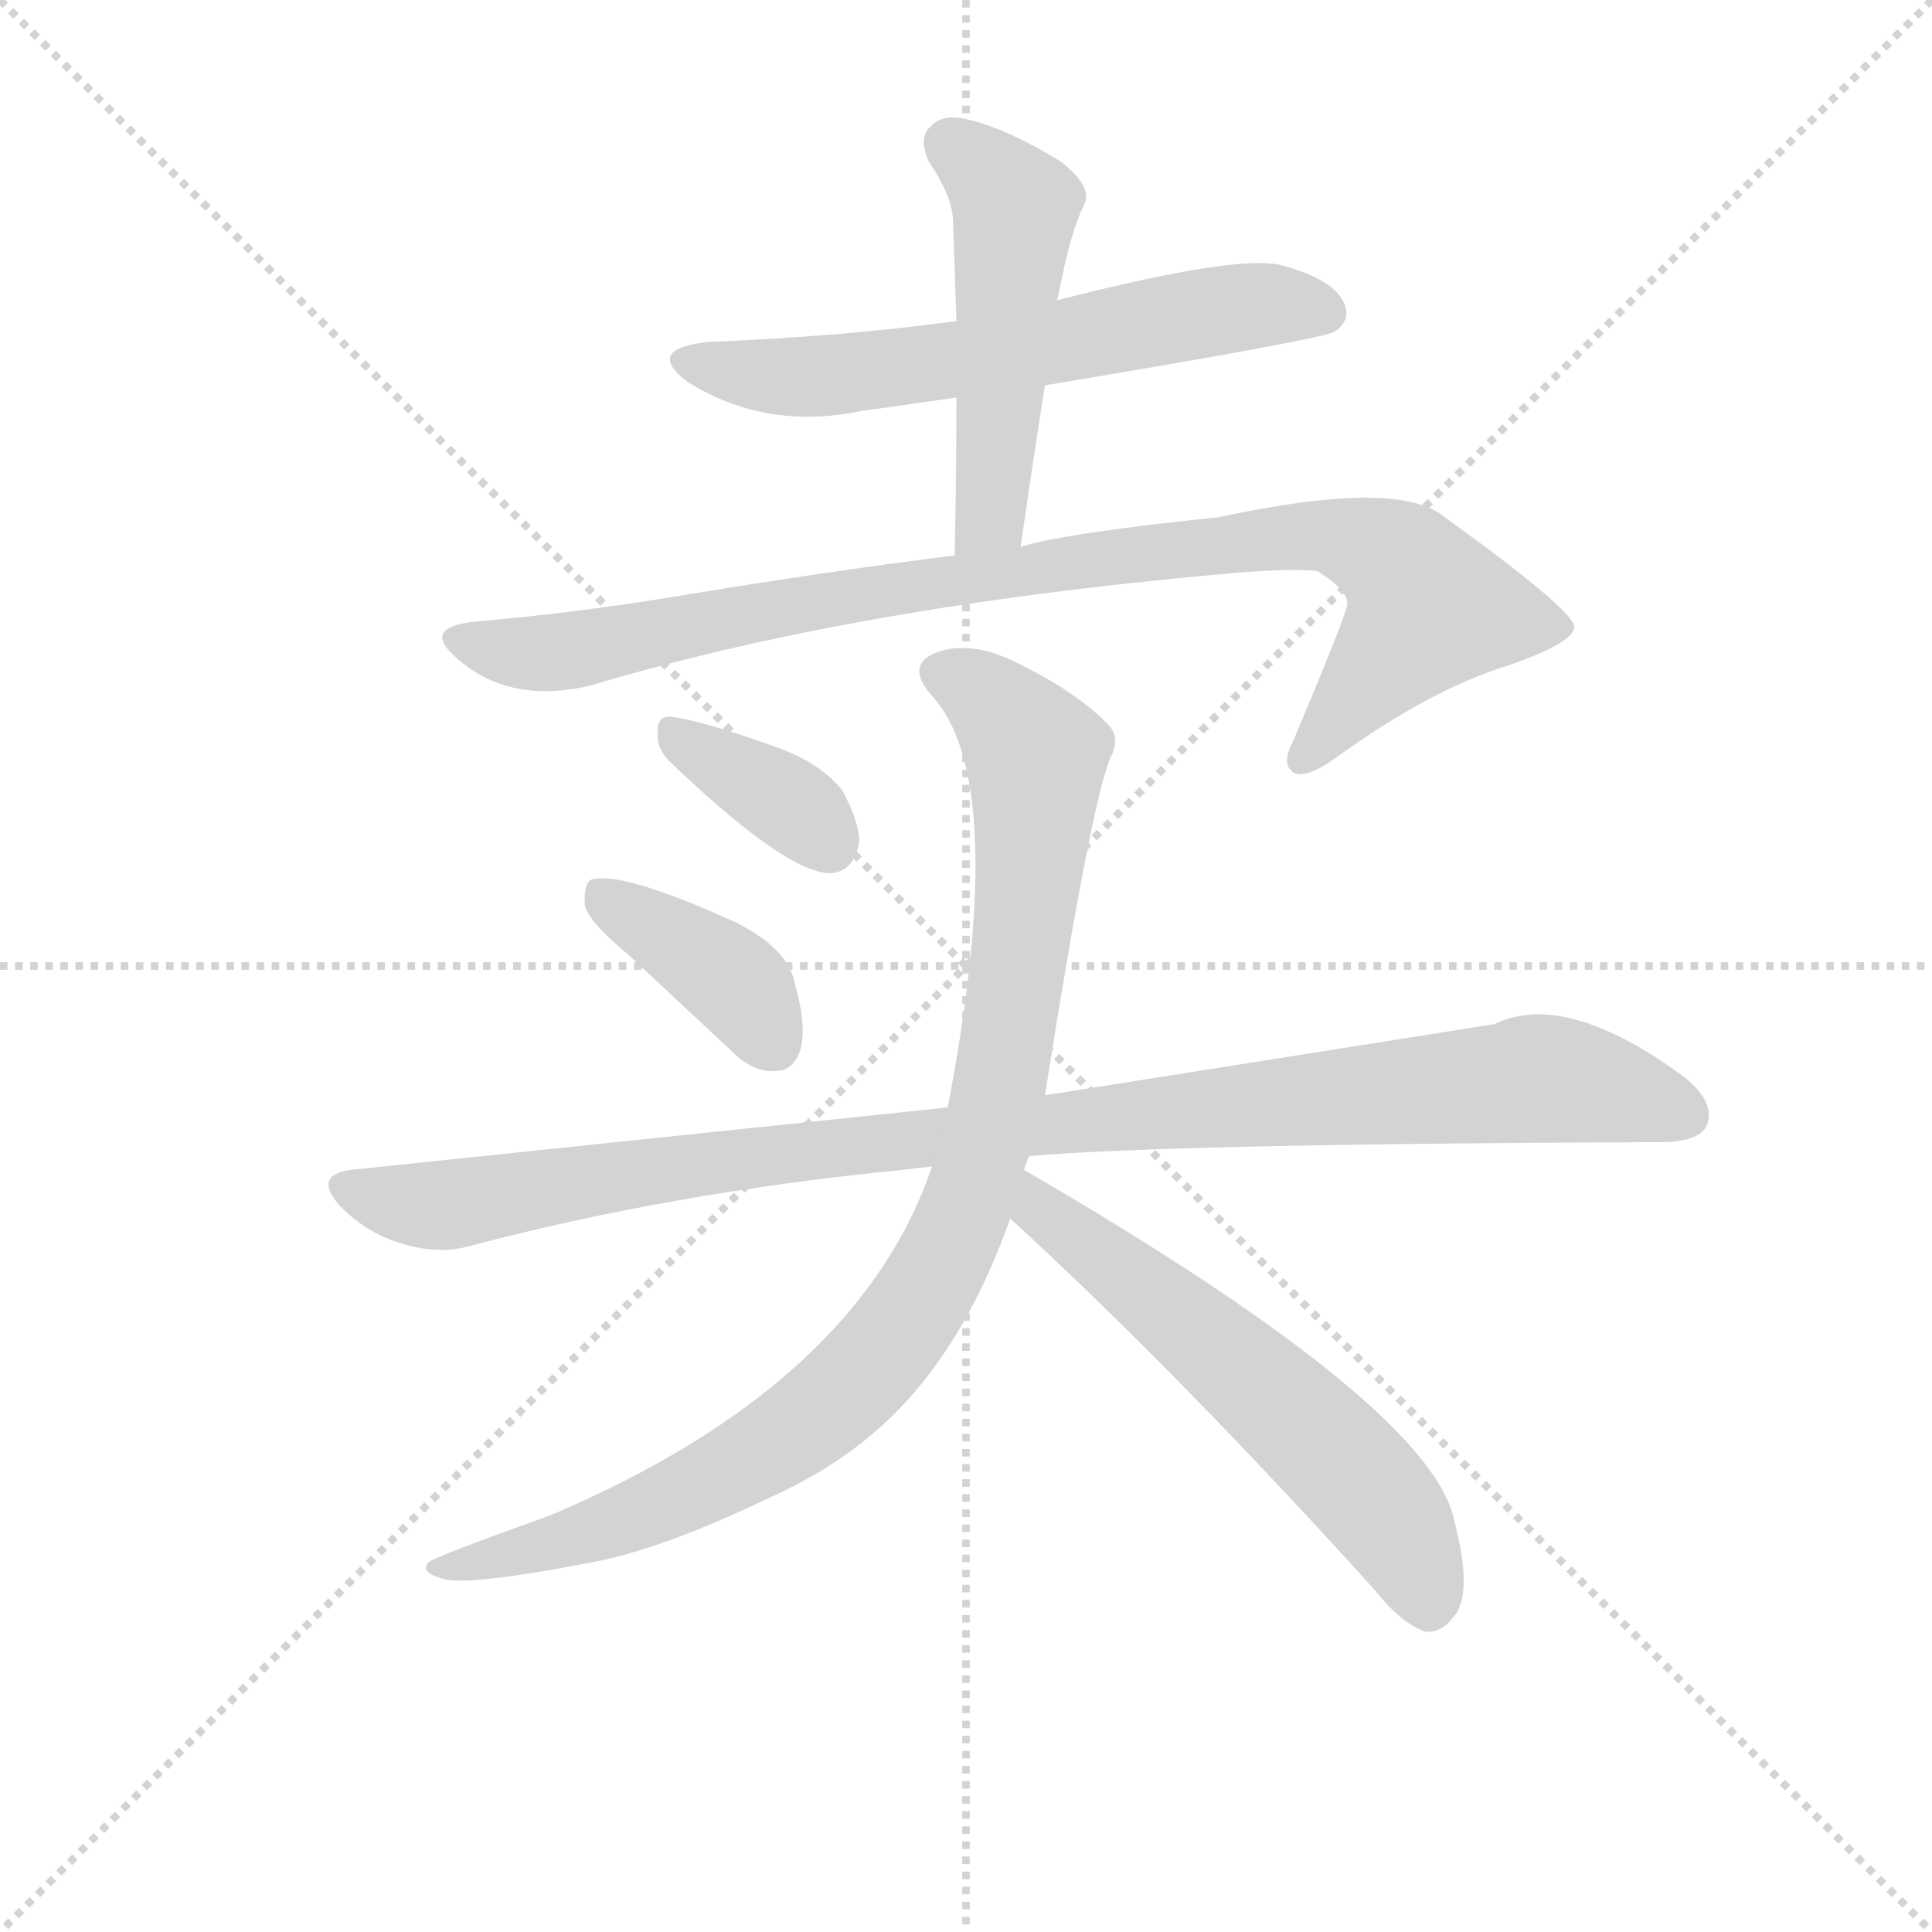 <svg version="1.1" viewBox="0 0 1024 1024" xmlns="http://www.w3.org/2000/svg">
  <g stroke="lightgray" stroke-dasharray="1,1" stroke-width="1" transform="scale(4, 4)">
    <line x1="0" y1="0" x2="256" y2="256"></line>
    <line x1="256" y1="0" x2="0" y2="256"></line>
    <line x1="128" y1="0" x2="128" y2="256"></line>
    <line x1="0" y1="128" x2="256" y2="128"></line>
  </g>
  <g transform="scale(0.92, -0.92) translate(60, -830)">
    <style type="text/css">
      
        @keyframes keyframes0 {
          from {
            stroke: blue;
            stroke-dashoffset: 624;
            stroke-width: 128;
          }
          67% {
            animation-timing-function: step-end;
            stroke: blue;
            stroke-dashoffset: 0;
            stroke-width: 128;
          }
          to {
            stroke: black;
            stroke-width: 1024;
          }
        }
        #make-me-a-hanzi-animation-0 {
          animation: keyframes0 0.758s both;
          animation-delay: 0s;
          animation-timing-function: linear;
        }
      
        @keyframes keyframes1 {
          from {
            stroke: blue;
            stroke-dashoffset: 507;
            stroke-width: 128;
          }
          62% {
            animation-timing-function: step-end;
            stroke: blue;
            stroke-dashoffset: 0;
            stroke-width: 128;
          }
          to {
            stroke: black;
            stroke-width: 1024;
          }
        }
        #make-me-a-hanzi-animation-1 {
          animation: keyframes1 0.663s both;
          animation-delay: 0.758s;
          animation-timing-function: linear;
        }
      
        @keyframes keyframes2 {
          from {
            stroke: blue;
            stroke-dashoffset: 949;
            stroke-width: 128;
          }
          76% {
            animation-timing-function: step-end;
            stroke: blue;
            stroke-dashoffset: 0;
            stroke-width: 128;
          }
          to {
            stroke: black;
            stroke-width: 1024;
          }
        }
        #make-me-a-hanzi-animation-2 {
          animation: keyframes2 1.022s both;
          animation-delay: 1.42s;
          animation-timing-function: linear;
        }
      
        @keyframes keyframes3 {
          from {
            stroke: blue;
            stroke-dashoffset: 363;
            stroke-width: 128;
          }
          54% {
            animation-timing-function: step-end;
            stroke: blue;
            stroke-dashoffset: 0;
            stroke-width: 128;
          }
          to {
            stroke: black;
            stroke-width: 1024;
          }
        }
        #make-me-a-hanzi-animation-3 {
          animation: keyframes3 0.545s both;
          animation-delay: 2.443s;
          animation-timing-function: linear;
        }
      
        @keyframes keyframes4 {
          from {
            stroke: blue;
            stroke-dashoffset: 392;
            stroke-width: 128;
          }
          56% {
            animation-timing-function: step-end;
            stroke: blue;
            stroke-dashoffset: 0;
            stroke-width: 128;
          }
          to {
            stroke: black;
            stroke-width: 1024;
          }
        }
        #make-me-a-hanzi-animation-4 {
          animation: keyframes4 0.569s both;
          animation-delay: 2.988s;
          animation-timing-function: linear;
        }
      
        @keyframes keyframes5 {
          from {
            stroke: blue;
            stroke-dashoffset: 1035;
            stroke-width: 128;
          }
          77% {
            animation-timing-function: step-end;
            stroke: blue;
            stroke-dashoffset: 0;
            stroke-width: 128;
          }
          to {
            stroke: black;
            stroke-width: 1024;
          }
        }
        #make-me-a-hanzi-animation-5 {
          animation: keyframes5 1.092s both;
          animation-delay: 3.557s;
          animation-timing-function: linear;
        }
      
        @keyframes keyframes6 {
          from {
            stroke: blue;
            stroke-dashoffset: 981;
            stroke-width: 128;
          }
          76% {
            animation-timing-function: step-end;
            stroke: blue;
            stroke-dashoffset: 0;
            stroke-width: 128;
          }
          to {
            stroke: black;
            stroke-width: 1024;
          }
        }
        #make-me-a-hanzi-animation-6 {
          animation: keyframes6 1.048s both;
          animation-delay: 4.649s;
          animation-timing-function: linear;
        }
      
        @keyframes keyframes7 {
          from {
            stroke: blue;
            stroke-dashoffset: 594;
            stroke-width: 128;
          }
          66% {
            animation-timing-function: step-end;
            stroke: blue;
            stroke-dashoffset: 0;
            stroke-width: 128;
          }
          to {
            stroke: black;
            stroke-width: 1024;
          }
        }
        #make-me-a-hanzi-animation-7 {
          animation: keyframes7 0.733s both;
          animation-delay: 5.698s;
          animation-timing-function: linear;
        }
      
    </style>
    
      <path d="M 491 645 Q 424 636 348 633 Q 311 629 336 610 Q 381 582 435 593 L 491 601 L 542 608 Q 704 635 709 639 Q 719 646 714 656 Q 708 669 679 677 Q 654 684 549 657 L 491 645 Z" fill="lightgray"></path>
    
      <path d="M 549 657 Q 550 661 551 666 Q 557 697 565 713 Q 569 723 551 737 Q 520 756 498 761 Q 483 765 476 757 Q 469 751 475 737 Q 488 718 489 704 Q 490 676 491 645 L 491 601 Q 491 558 490 510 C 489 480 524 485 528 515 Q 535 564 542 608 L 549 657 Z" fill="lightgray"></path>
    
      <path d="M 490 510 Q 417 501 327 486 Q 272 477 215 472 Q 182 469 203 451 Q 233 424 280 435 Q 430 480 641 499 Q 684 503 699 501 Q 718 489 716 481 Q 716 477 685 403 Q 678 390 685 385 Q 692 381 709 393 Q 764 433 810 447 Q 847 460 847 469 Q 846 479 771 533 Q 744 554 642 532 Q 554 523 528 515 L 490 510 Z" fill="lightgray"></path>
    
      <path d="M 325 392 Q 394 326 419 327 Q 432 328 435 345 Q 435 357 425 375 Q 412 391 386 400 Q 344 415 327 417 Q 318 418 319 407 Q 318 400 325 392 Z" fill="lightgray"></path>
    
      <path d="M 302 280 L 362 224 Q 374 212 387 213 Q 397 213 401 225 Q 405 238 398 263 Q 394 284 363 299 Q 297 329 280 323 Q 276 319 277 308 Q 280 298 302 280 Z" fill="lightgray"></path>
    
      <path d="M 533 164 Q 614 171 896 172 Q 918 172 923 181 Q 929 194 911 209 Q 842 260 801 240 L 542 199 L 486 192 L 142 156 Q 120 153 136 135 Q 151 120 170 114 Q 192 107 210 112 Q 327 143 460 156 Q 467 157 477 158 L 533 164 Z" fill="lightgray"></path>
    
      <path d="M 530 156 Q 531 160 533 164 L 542 199 Q 569 370 580 394 Q 586 406 577 414 Q 558 433 522 450 Q 500 460 482 455 Q 460 448 477 429 Q 522 380 486 192 L 477 158 Q 434 32 257 -43 Q 190 -67 187 -70 Q 181 -76 197 -80 Q 213 -83 276 -71 Q 319 -64 385 -32 Q 434 -10 466 27 Q 500 66 522 128 L 530 156 Z" fill="lightgray"></path>
    
      <path d="M 522 128 Q 618 40 732 -86 Q 747 -105 761 -110 Q 770 -111 777 -102 Q 789 -89 778 -47 Q 766 19 530 156 C 504 171 500 148 522 128 Z" fill="lightgray"></path>
    
    
      <clipPath id="make-me-a-hanzi-clip-0">
        <path d="M 491 645 Q 424 636 348 633 Q 311 629 336 610 Q 381 582 435 593 L 491 601 L 542 608 Q 704 635 709 639 Q 719 646 714 656 Q 708 669 679 677 Q 654 684 549 657 L 491 645 Z"></path>
      </clipPath>
      <path clip-path="url(#make-me-a-hanzi-clip-0)" d="M 340 623 L 399 612 L 553 631 L 638 651 L 681 655 L 703 650" fill="none" id="make-me-a-hanzi-animation-0" stroke-dasharray="496 992" stroke-linecap="round"></path>
    
      <clipPath id="make-me-a-hanzi-clip-1">
        <path d="M 549 657 Q 550 661 551 666 Q 557 697 565 713 Q 569 723 551 737 Q 520 756 498 761 Q 483 765 476 757 Q 469 751 475 737 Q 488 718 489 704 Q 490 676 491 645 L 491 601 Q 491 558 490 510 C 489 480 524 485 528 515 Q 535 564 542 608 L 549 657 Z"></path>
      </clipPath>
      <path clip-path="url(#make-me-a-hanzi-clip-1)" d="M 488 747 L 525 710 L 512 542 L 507 528 L 495 518" fill="none" id="make-me-a-hanzi-animation-1" stroke-dasharray="379 758" stroke-linecap="round"></path>
    
      <clipPath id="make-me-a-hanzi-clip-2">
        <path d="M 490 510 Q 417 501 327 486 Q 272 477 215 472 Q 182 469 203 451 Q 233 424 280 435 Q 430 480 641 499 Q 684 503 699 501 Q 718 489 716 481 Q 716 477 685 403 Q 678 390 685 385 Q 692 381 709 393 Q 764 433 810 447 Q 847 460 847 469 Q 846 479 771 533 Q 744 554 642 532 Q 554 523 528 515 L 490 510 Z"></path>
      </clipPath>
      <path clip-path="url(#make-me-a-hanzi-clip-2)" d="M 207 462 L 230 454 L 268 455 L 415 485 L 656 519 L 711 521 L 744 507 L 762 477 L 690 392" fill="none" id="make-me-a-hanzi-animation-2" stroke-dasharray="821 1642" stroke-linecap="round"></path>
    
      <clipPath id="make-me-a-hanzi-clip-3">
        <path d="M 325 392 Q 394 326 419 327 Q 432 328 435 345 Q 435 357 425 375 Q 412 391 386 400 Q 344 415 327 417 Q 318 418 319 407 Q 318 400 325 392 Z"></path>
      </clipPath>
      <path clip-path="url(#make-me-a-hanzi-clip-3)" d="M 330 406 L 394 367 L 417 344" fill="none" id="make-me-a-hanzi-animation-3" stroke-dasharray="235 470" stroke-linecap="round"></path>
    
      <clipPath id="make-me-a-hanzi-clip-4">
        <path d="M 302 280 L 362 224 Q 374 212 387 213 Q 397 213 401 225 Q 405 238 398 263 Q 394 284 363 299 Q 297 329 280 323 Q 276 319 277 308 Q 280 298 302 280 Z"></path>
      </clipPath>
      <path clip-path="url(#make-me-a-hanzi-clip-4)" d="M 285 314 L 363 264 L 387 228" fill="none" id="make-me-a-hanzi-animation-4" stroke-dasharray="264 528" stroke-linecap="round"></path>
    
      <clipPath id="make-me-a-hanzi-clip-5">
        <path d="M 533 164 Q 614 171 896 172 Q 918 172 923 181 Q 929 194 911 209 Q 842 260 801 240 L 542 199 L 486 192 L 142 156 Q 120 153 136 135 Q 151 120 170 114 Q 192 107 210 112 Q 327 143 460 156 Q 467 157 477 158 L 533 164 Z"></path>
      </clipPath>
      <path clip-path="url(#make-me-a-hanzi-clip-5)" d="M 140 145 L 192 135 L 449 172 L 823 209 L 911 188" fill="none" id="make-me-a-hanzi-animation-5" stroke-dasharray="907 1814" stroke-linecap="round"></path>
    
      <clipPath id="make-me-a-hanzi-clip-6">
        <path d="M 530 156 Q 531 160 533 164 L 542 199 Q 569 370 580 394 Q 586 406 577 414 Q 558 433 522 450 Q 500 460 482 455 Q 460 448 477 429 Q 522 380 486 192 L 477 158 Q 434 32 257 -43 Q 190 -67 187 -70 Q 181 -76 197 -80 Q 213 -83 276 -71 Q 319 -64 385 -32 Q 434 -10 466 27 Q 500 66 522 128 L 530 156 Z"></path>
      </clipPath>
      <path clip-path="url(#make-me-a-hanzi-clip-6)" d="M 483 441 L 507 430 L 537 389 L 519 216 L 483 103 L 440 42 L 367 -14 L 262 -60 L 249 -58 L 241 -65 L 192 -75" fill="none" id="make-me-a-hanzi-animation-6" stroke-dasharray="853 1706" stroke-linecap="round"></path>
    
      <clipPath id="make-me-a-hanzi-clip-7">
        <path d="M 522 128 Q 618 40 732 -86 Q 747 -105 761 -110 Q 770 -111 777 -102 Q 789 -89 778 -47 Q 766 19 530 156 C 504 171 500 148 522 128 Z"></path>
      </clipPath>
      <path clip-path="url(#make-me-a-hanzi-clip-7)" d="M 539 146 L 539 133 L 624 68 L 723 -23 L 752 -63 L 763 -95" fill="none" id="make-me-a-hanzi-animation-7" stroke-dasharray="466 932" stroke-linecap="round"></path>
    
  </g>
</svg>